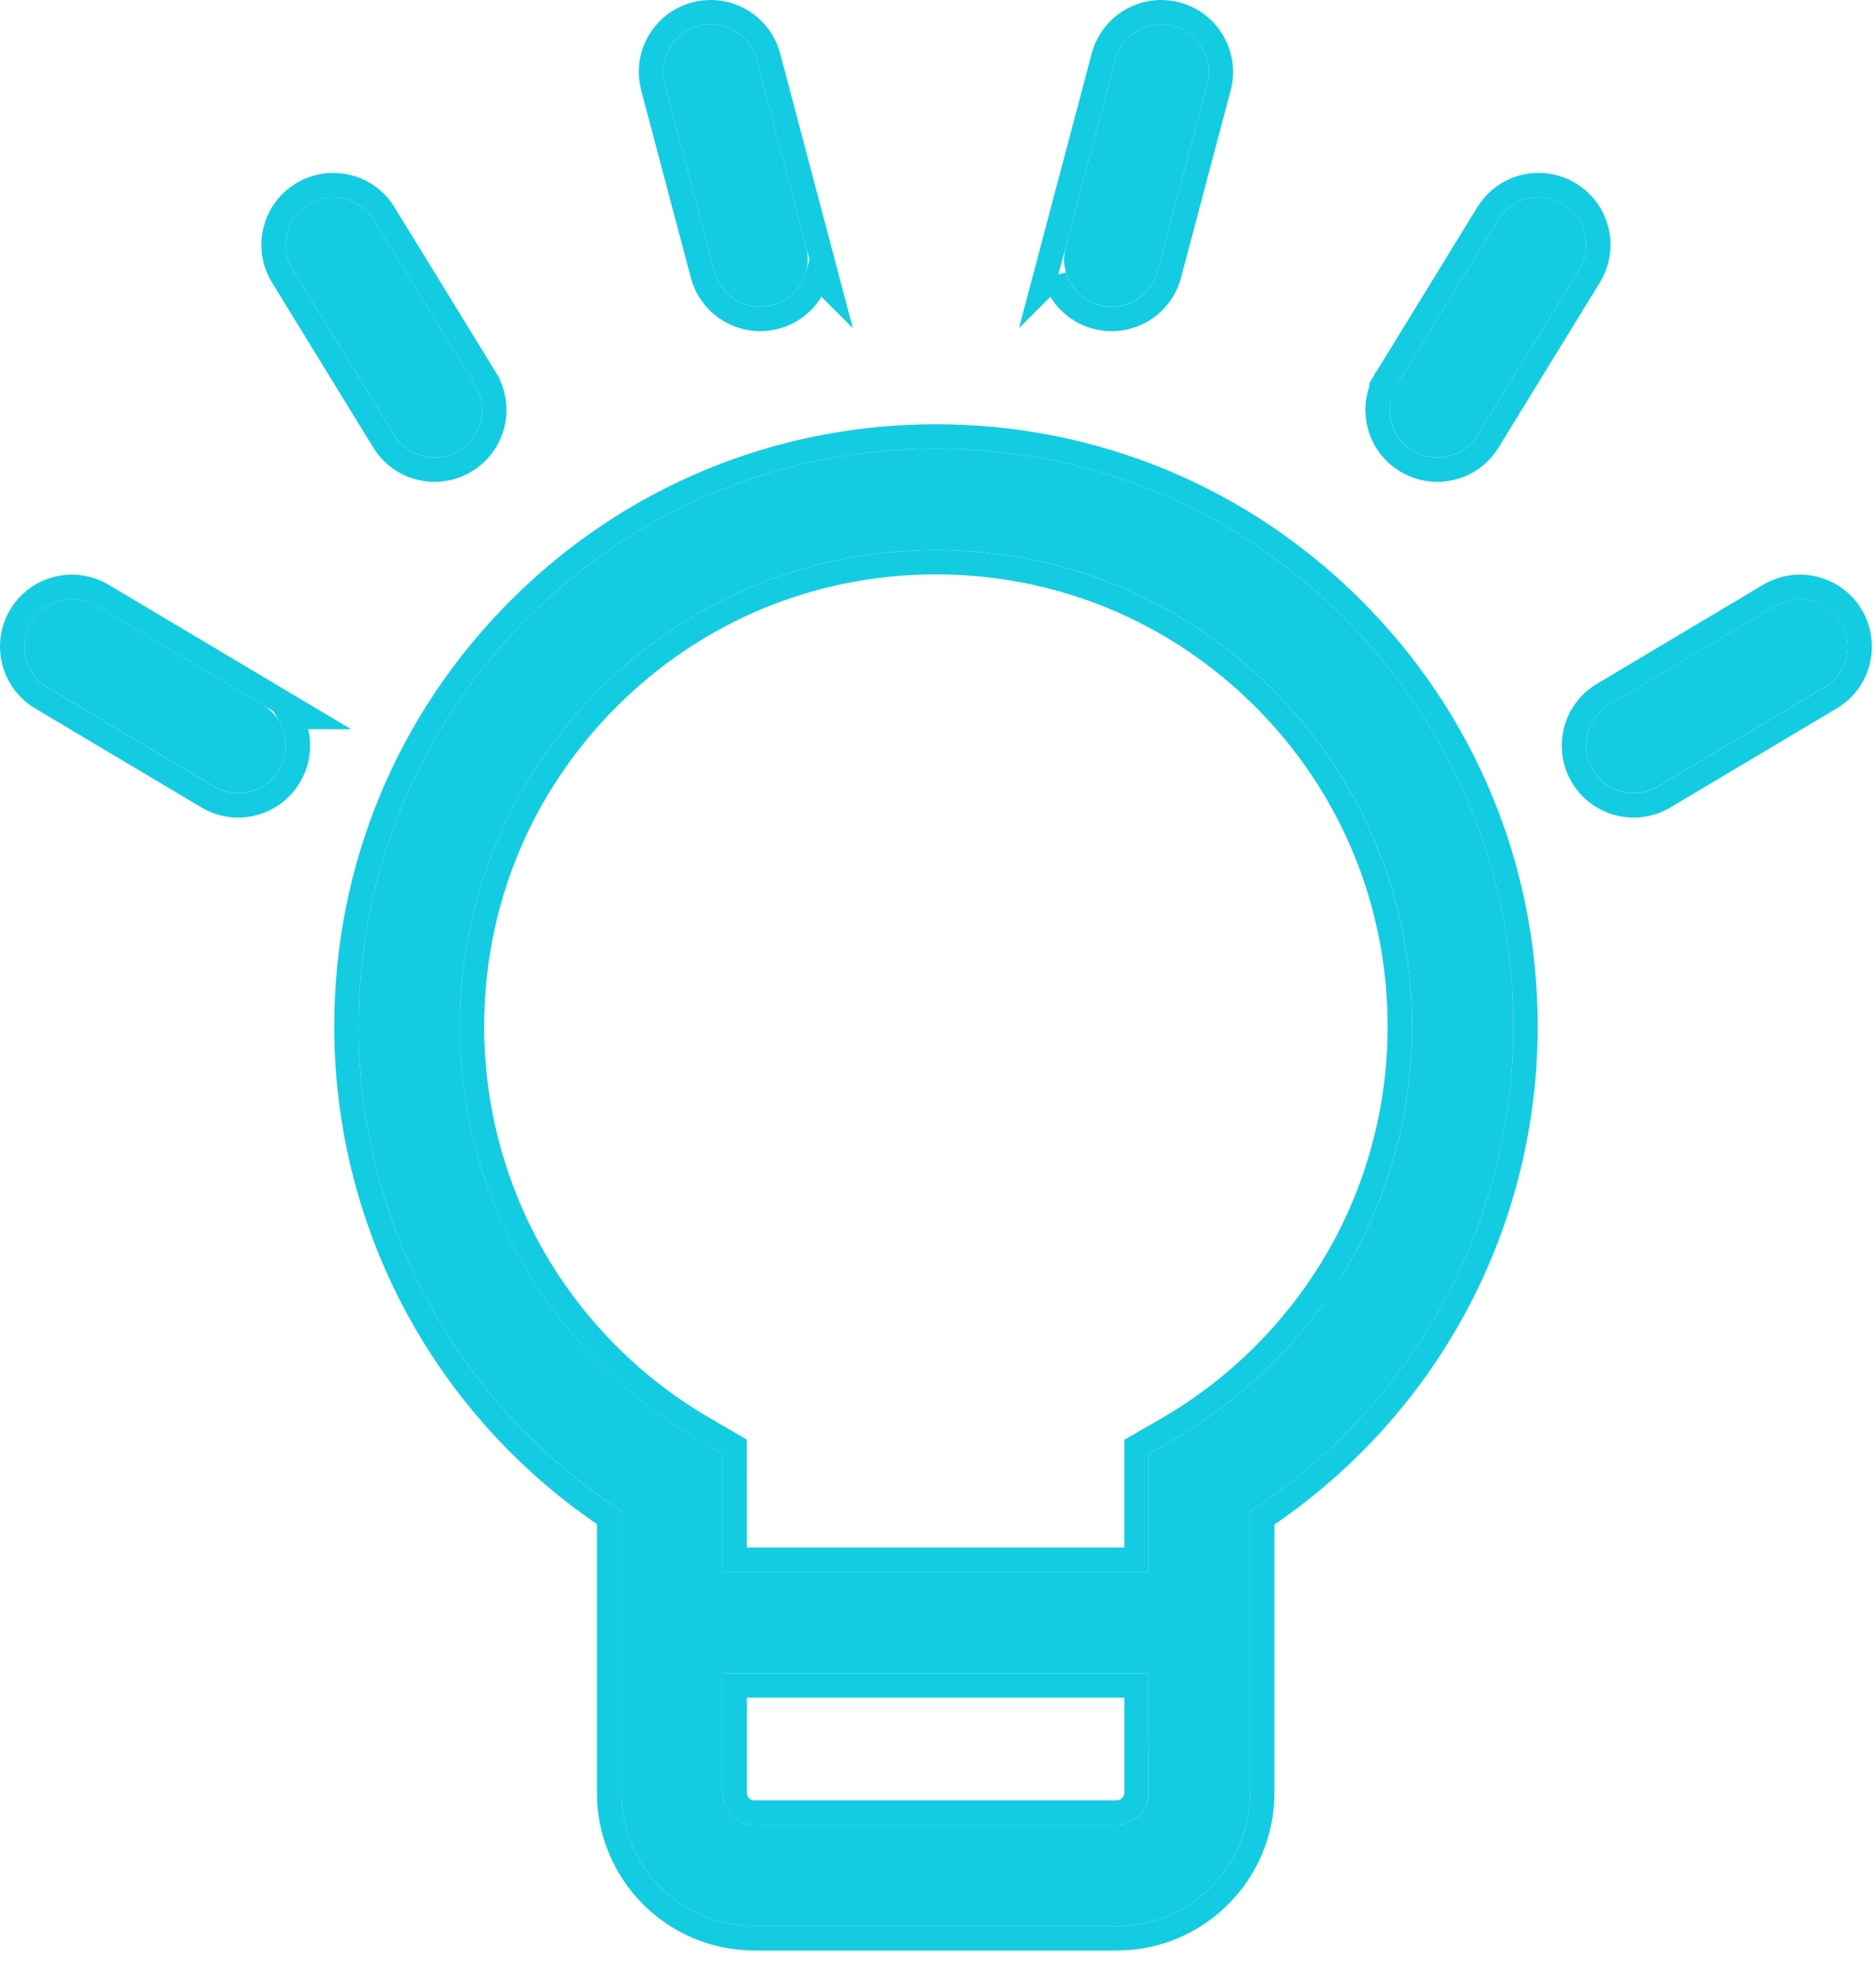 <svg height="81" viewBox="0 0 77 81" width="77" xmlns="http://www.w3.org/2000/svg"><g fill="none" fill-rule="evenodd"><path d="m-2 1h80v80h-80z" fill="#d8d8d8" opacity="0"/><g fill-rule="nonzero" transform="translate(1 1)"><path d="m54.176 24.354c-4.479-4.48-10.43-6.945-16.758-6.945-6.33 0-12.283 2.466-16.758 6.945-4.477 4.48-6.941 10.433-6.941 16.768 0 4.229 1.126 8.383 3.26 12.01 1.862 3.169 4.447 5.871 7.522 7.875v11.567c0 3.013 2.448 5.466 5.461 5.466h14.88c3.013 0 5.466-2.453 5.466-5.466v-11.549c3.077-2.002 5.669-4.704 7.538-7.878 2.139-3.63 3.269-7.788 3.269-12.024 0-6.335-2.466-12.289-6.939-16.768zm-9.334 49.522h-14.88c-.719 0-1.304-.587-1.304-1.305v-4.908h17.492v4.908c-.002.718-.59 1.305-1.307 1.305zm9.423-22.842c-1.716 2.906-4.164 5.336-7.078 7.027l-1.039.599v4.842h-17.492v-4.855l-1.036-.603c-2.91-1.689-5.353-4.119-7.06-7.023-1.757-2.99-2.686-6.412-2.686-9.899 0-5.223 2.032-10.132 5.724-13.826 3.693-3.694 8.597-5.727 13.818-5.727 5.219 0 10.128 2.035 13.822 5.727 3.685 3.694 5.719 8.602 5.719 13.826 0 3.493-.929 6.918-2.691 9.912zm-22.175-41.898c.275 1.042-.345 2.11-1.386 2.387-1.041.276-2.109-.347-2.384-1.388l-2.036-7.685c-.275-1.044.345-2.112 1.386-2.385 1.041-.276 2.111.345 2.386 1.387l2.034 7.685zm-13.591 5.663c.563.919.277 2.119-.641 2.682-.917.565-2.119.279-2.683-.638l-4.159-6.776c-.563-.919-.275-2.121.641-2.684.917-.564 2.119-.277 2.683.642l4.159 6.774zm-8.723 13.12c.926.553 1.229 1.749.677 2.673-.549.926-1.746 1.232-2.672.681l-6.829-4.067c-.924-.551-1.228-1.749-.679-2.675.551-.926 1.748-1.228 2.674-.679l6.829 4.067zm32.964-18.784c-.274 1.042.345 2.11 1.386 2.387 1.045.276 2.111-.347 2.384-1.388l2.036-7.685c.274-1.044-.345-2.112-1.384-2.385-1.043-.276-2.111.345-2.386 1.387l-2.036 7.685zm13.591 5.663c-.561.919-.275 2.119.641 2.682.92.565 2.119.279 2.683-.638l4.161-6.776c.561-.919.277-2.121-.643-2.684-.918-.564-2.118-.277-2.683.642l-4.159 6.774zm8.726 13.12c-.926.553-1.231 1.749-.679 2.673.549.926 1.746 1.232 2.672.681l6.831-4.067c.926-.551 1.226-1.749.679-2.675-.553-.926-1.748-1.228-2.675-.679z" fill="#14cce1" fill-rule="evenodd"/><path d="m50.808 61.294v11.28c0 3.289-2.677 5.966-5.966 5.966h-14.88c-3.288 0-5.961-2.676-5.961-5.966v-11.298c-3.044-2.032-5.6-4.737-7.453-7.89-2.178-3.702-3.329-7.943-3.329-12.263 0-6.468 2.517-12.548 7.087-17.122 4.568-4.572 10.648-7.092 17.112-7.092 6.462 0 12.54 2.519 17.112 7.092l0.0 0c4.568 4.575 7.085 10.656 7.085 17.121 0 4.326-1.154 8.571-3.338 12.277-1.858 3.156-4.42 5.862-7.469 7.894zm-5.159 6.87h-16.492v4.408c0 .443.361.805.804.805h14.88c.442 0 .806-.364.807-.805zm-16.494-5.161h16.492v-4.631l.25-.144 1.038-.598c2.84-1.648 5.226-4.017 6.898-6.849l-0.0.001c1.716-2.915 2.622-6.253 2.622-9.658 0-5.088-1.979-9.87-5.572-13.473-3.601-3.599-8.382-5.581-13.468-5.581-5.088 0-9.864 1.98-13.464 5.581-3.598 3.6-5.578 8.383-5.578 13.473 0 3.398.905 6.732 2.617 9.646 1.664 2.83 4.044 5.199 6.88 6.845l1.284.747zm3.404-52.689c-.231.8-.864 1.463-1.727 1.693-1.308.346-2.65-.435-2.995-1.744l-2.036-7.685c-.346-1.311.434-2.653 1.741-2.996 1.308-.346 2.651.434 2.997 1.742l2.509 9.479zm-13.56 4.354c.606 1.136.231 2.559-.879 3.241-1.152.71-2.663.351-3.371-.802l-4.159-6.777c-.707-1.154-.346-2.663.806-3.371 1.153-.709 2.664-.348 3.37.806l4.233 6.895zm-8.071 13.753c.402.736.415 1.658-.045 2.428-.69 1.164-2.195 1.548-3.358.856l-6.829-4.067c-1.161-.692-1.542-2.196-.852-3.36.691-1.163 2.195-1.544 3.359-.853l8.39 4.997zm31.343-18.107-.49.49.475-1.795 2.036-7.684c.346-1.309 1.687-2.088 2.997-1.742 1.306.344 2.084 1.685 1.74 2.997l-2.036 7.684c-.344 1.31-1.684 2.091-2.996 1.744-.863-.23-1.495-.893-1.726-1.694zm13.497 4.48-.009-.018.145-.237 4.159-6.775c.709-1.154 2.216-1.514 3.37-.806 1.155.707 1.515 2.216.808 3.372l-4.161 6.776c-.708 1.153-2.215 1.512-3.371.803-1.069-.657-1.455-2.002-.942-3.115zm9.032 12.698 0-0 6.828-4.068c1.165-.69 2.666-.309 3.361.855.688 1.164.308 2.668-.853 3.359l-6.831 4.067c-1.163.692-2.668.309-3.357-.854-.694-1.161-.312-2.665.851-3.359z" stroke="#14cce1"/></g></g></svg>